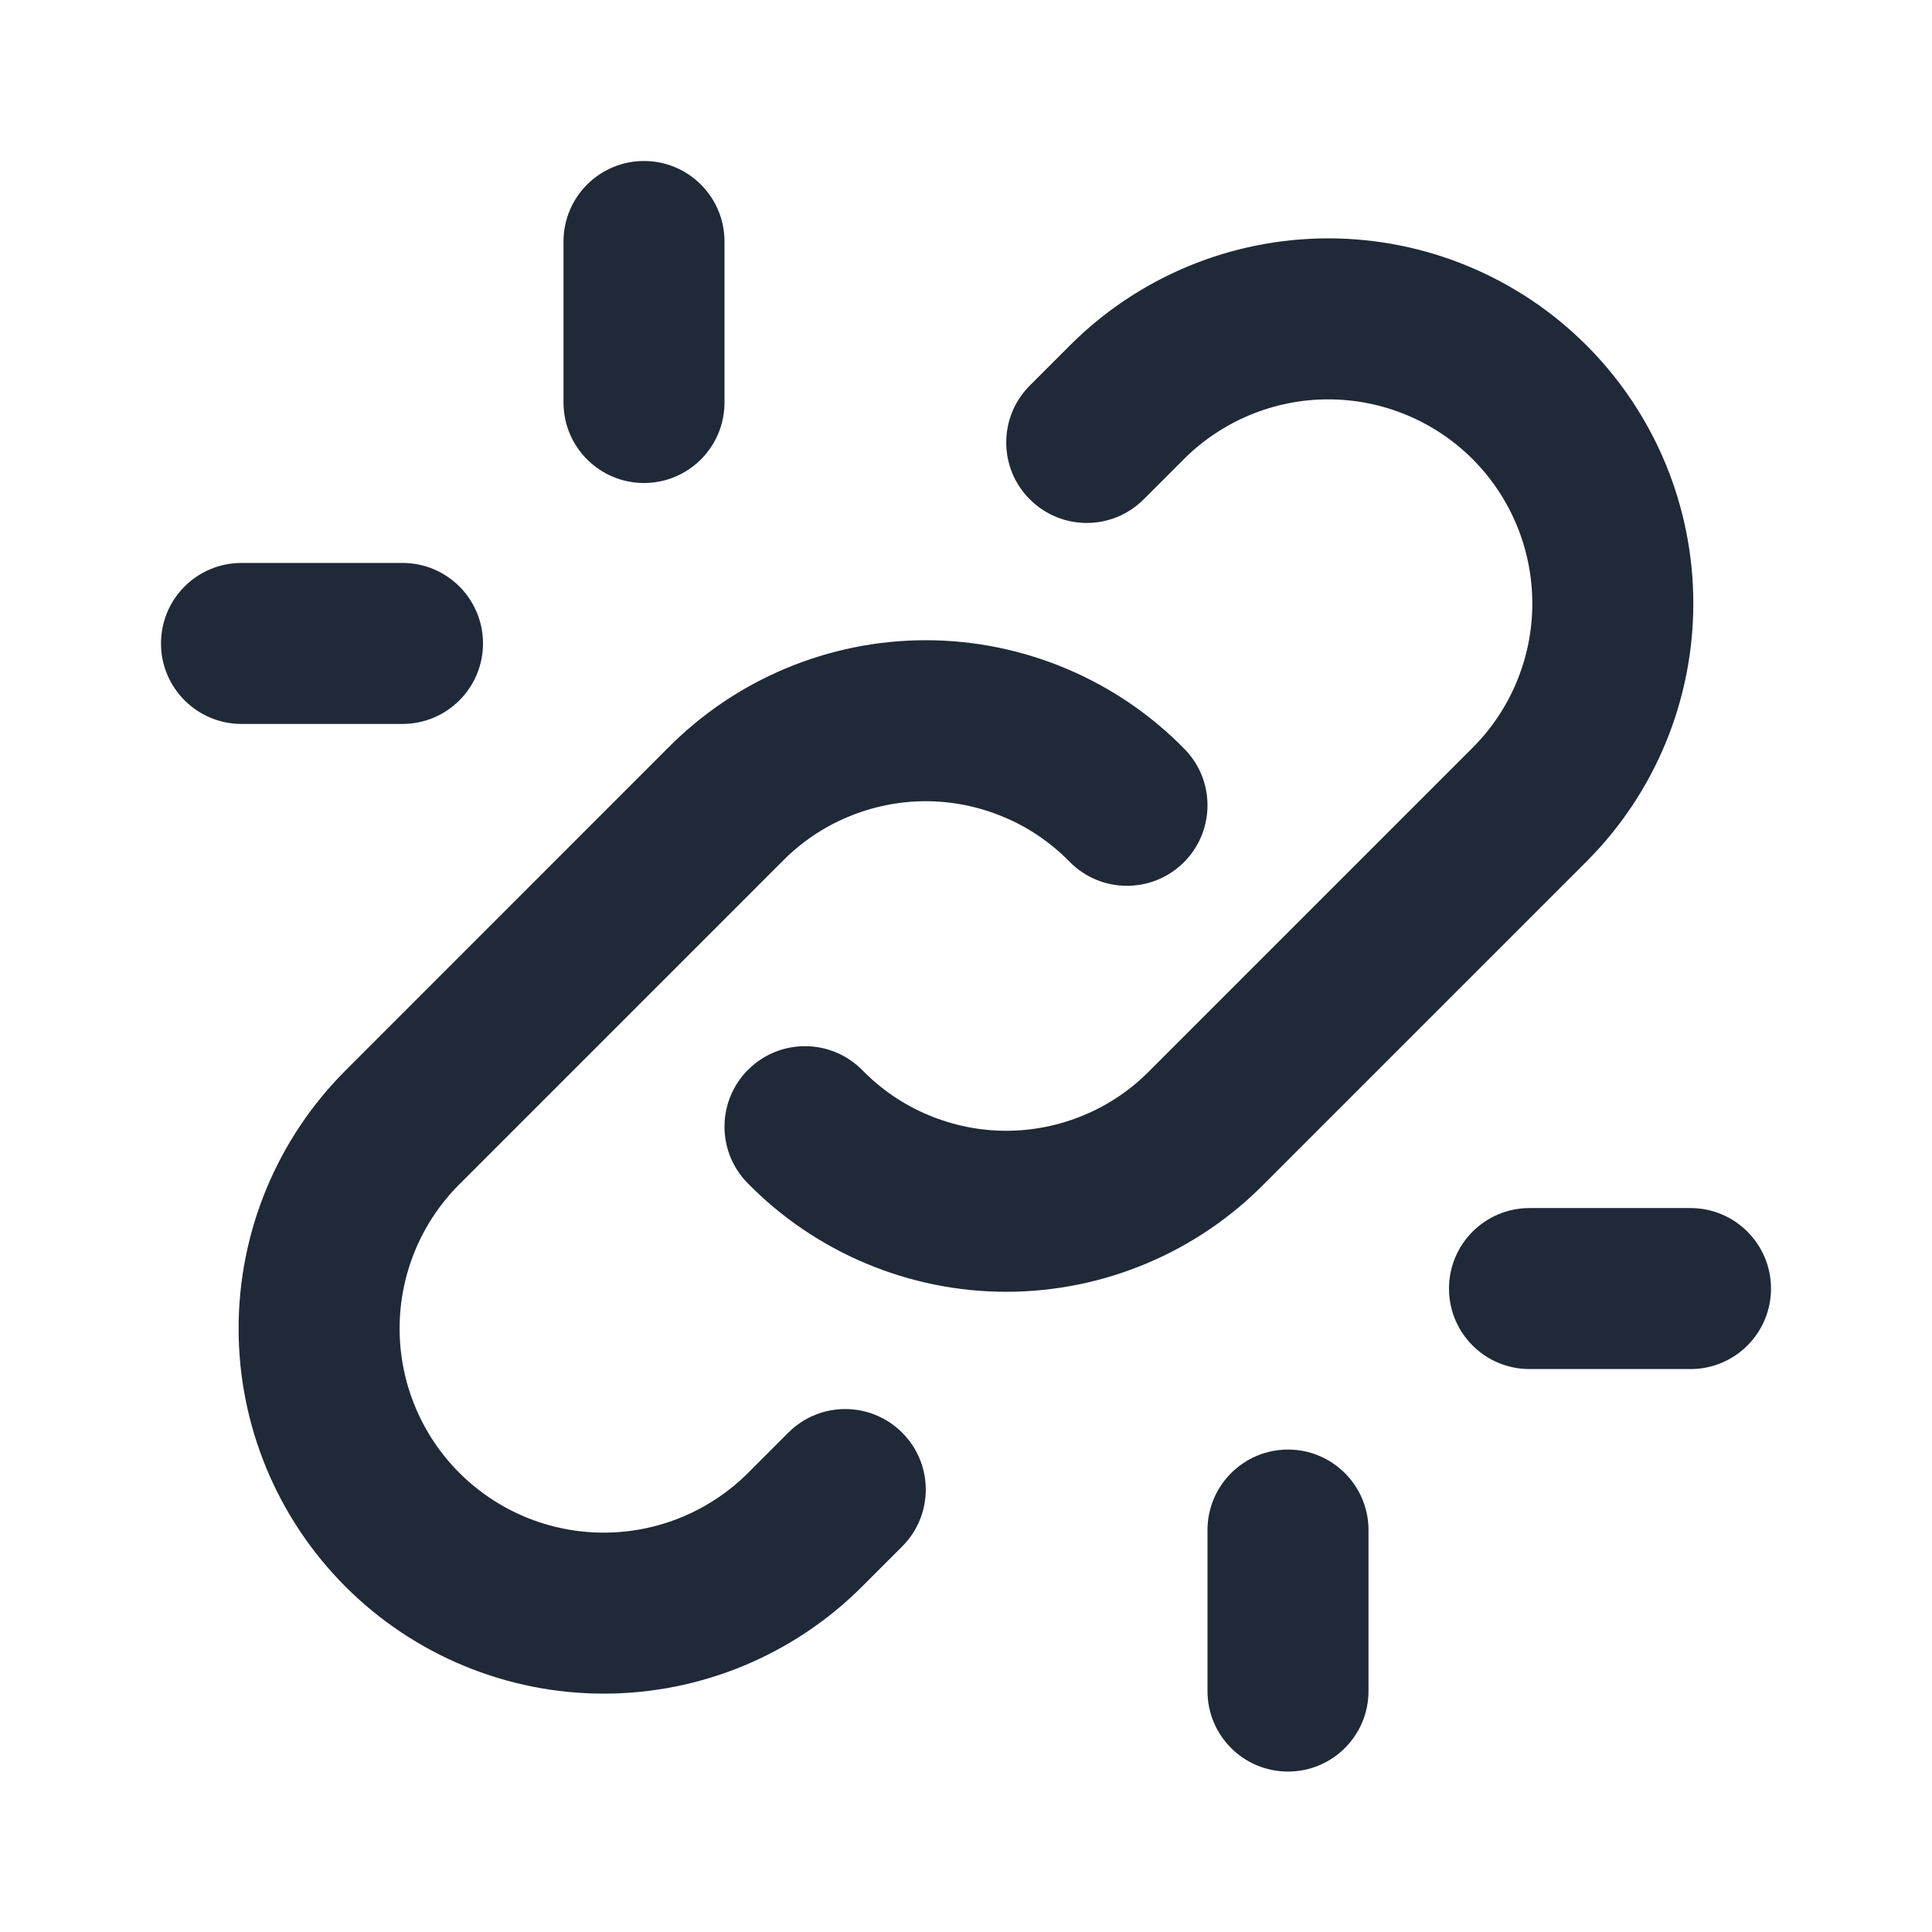 <svg width="24" height="24" viewBox="0 0 24 24" fill="none" xmlns="http://www.w3.org/2000/svg">
<path fill-rule="evenodd" clip-rule="evenodd" d="M13.293 4.289C14.143 3.439 15.297 2.961 16.5 2.961C17.703 2.961 18.857 3.439 19.707 4.289C20.558 5.14 21.035 6.293 21.035 7.496C21.035 8.699 20.558 9.853 19.707 10.703L15.71 14.7C15.292 15.126 14.793 15.464 14.243 15.695C13.691 15.927 13.099 16.047 12.5 16.047C11.901 16.047 11.309 15.927 10.757 15.695C10.205 15.463 9.705 15.124 9.286 14.696C8.899 14.302 8.906 13.668 9.3 13.282C9.695 12.895 10.328 12.902 10.714 13.296C10.947 13.534 11.225 13.723 11.531 13.851C11.838 13.98 12.167 14.047 12.5 14.047C12.833 14.047 13.162 13.98 13.469 13.851C13.775 13.723 14.053 13.534 14.286 13.296L14.293 13.289L14.293 13.289L18.293 9.289C18.768 8.814 19.035 8.169 19.035 7.496C19.035 6.824 18.768 6.179 18.293 5.703C17.817 5.228 17.172 4.961 16.5 4.961C15.828 4.961 15.183 5.228 14.707 5.703L14.207 6.203C13.817 6.594 13.183 6.594 12.793 6.203C12.402 5.813 12.402 5.18 12.793 4.789L13.293 4.289Z" fill="#1F2937"/>
<path fill-rule="evenodd" clip-rule="evenodd" d="M9.757 8.305C10.309 8.073 10.901 7.953 11.5 7.953C12.099 7.953 12.691 8.073 13.243 8.305C13.795 8.537 14.295 8.876 14.714 9.304C15.101 9.698 15.094 10.332 14.7 10.718C14.305 11.105 13.672 11.098 13.286 10.704C13.053 10.466 12.775 10.277 12.468 10.149C12.162 10.02 11.832 9.953 11.5 9.953C11.167 9.953 10.838 10.02 10.531 10.149C10.225 10.277 9.947 10.466 9.714 10.704L9.707 10.711L9.707 10.711L5.707 14.711C5.231 15.186 4.964 15.831 4.964 16.504C4.964 17.176 5.231 17.821 5.707 18.297C6.183 18.772 6.827 19.039 7.5 19.039C8.172 19.039 8.817 18.772 9.293 18.297L9.793 17.797C10.183 17.406 10.816 17.406 11.207 17.797C11.598 18.187 11.598 18.82 11.207 19.211L10.707 19.711C9.856 20.561 8.703 21.039 7.5 21.039C6.297 21.039 5.143 20.561 4.293 19.711C3.442 18.86 2.964 17.707 2.964 16.504C2.964 15.301 3.442 14.147 4.293 13.297L8.289 9.3C8.708 8.874 9.206 8.536 9.757 8.305Z" fill="#1F2937"/>
<path fill-rule="evenodd" clip-rule="evenodd" d="M16 18.007C16.552 18.007 17 18.455 17 19.007V21.007C17 21.56 16.552 22.007 16 22.007C15.448 22.007 15 21.56 15 21.007V19.007C15 18.455 15.448 18.007 16 18.007Z" fill="#1F2937"/>
<path fill-rule="evenodd" clip-rule="evenodd" d="M18 16.007C18 15.455 18.448 15.007 19 15.007H21C21.552 15.007 22 15.455 22 16.007C22 16.56 21.552 17.007 21 17.007H19C18.448 17.007 18 16.56 18 16.007Z" fill="#1F2937"/>
<path fill-rule="evenodd" clip-rule="evenodd" d="M2 7.993C2 7.44 2.448 6.993 3 6.993H5C5.552 6.993 6 7.44 6 7.993C6 8.545 5.552 8.993 5 8.993H3C2.448 8.993 2 8.545 2 7.993Z" fill="#1F2937"/>
<path fill-rule="evenodd" clip-rule="evenodd" d="M8 2C8.552 2 9 2.448 9 3V5C9 5.552 8.552 6 8 6C7.448 6 7 5.552 7 5V3C7 2.448 7.448 2 8 2Z" fill="#1F2937"/>
</svg>
